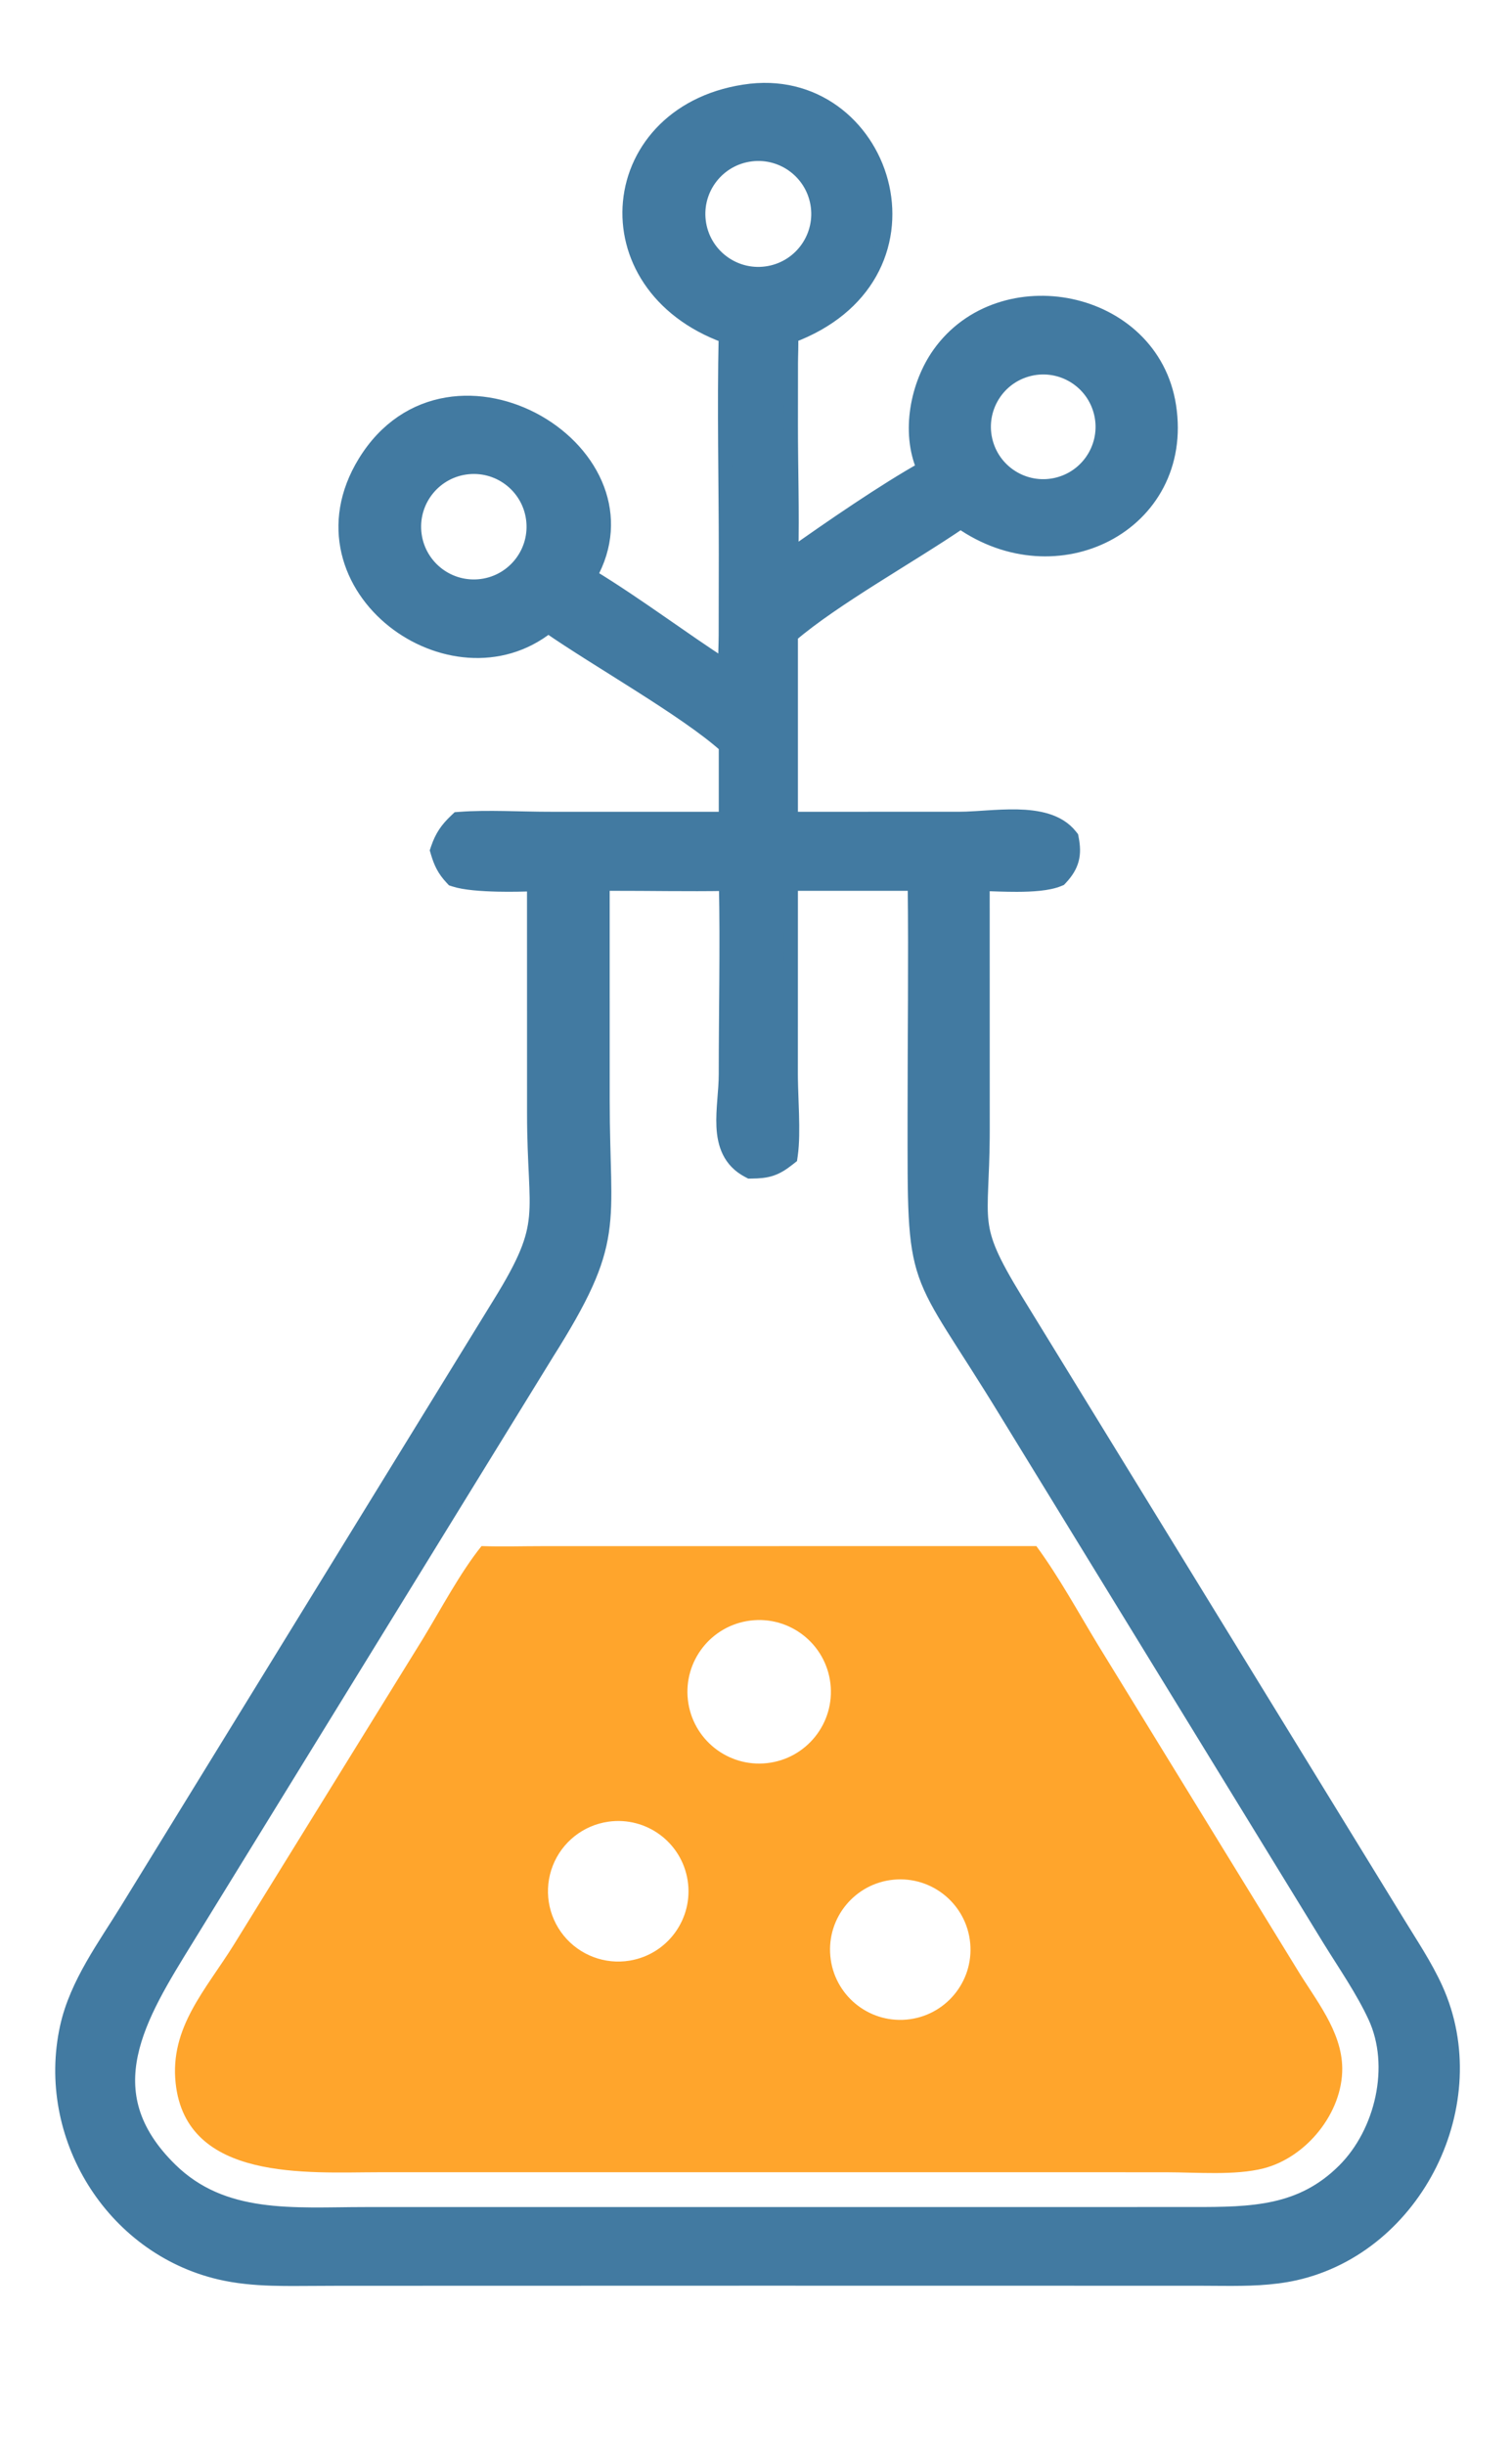 <svg width="219" height="354" viewBox="0 0 219 354" fill="none" xmlns="http://www.w3.org/2000/svg">
<path d="M108.743 13.114C118.715 12.021 126.033 18.932 127.824 27.082C128.722 31.169 128.247 35.603 126.017 39.544C123.874 43.331 120.148 46.596 114.615 48.668C114.669 49.988 114.587 51.364 114.583 52.523L114.575 61.539C114.572 67.723 114.792 74.105 114.634 80.377C120.105 76.484 128.242 70.904 133.774 67.828C131.464 62.512 132.888 55.649 135.999 51.247C140.489 44.894 148.227 42.817 155.08 44.266C161.946 45.717 168.103 50.748 169.349 58.78C170.679 67.362 166.536 74.149 160.249 77.418C154.152 80.588 146.092 80.431 139.139 75.566C135.498 78.055 130.933 80.818 126.538 83.598C122.038 86.444 117.711 89.313 114.572 92.001V118.531L139.068 118.522L139.949 118.505C140.862 118.473 141.869 118.401 142.946 118.332C144.364 118.241 145.884 118.155 147.357 118.188C150.228 118.254 153.295 118.775 155.061 121.014L155.212 121.205L155.258 121.445C155.465 122.526 155.517 123.505 155.261 124.463C155.003 125.427 154.464 126.266 153.673 127.119L153.521 127.281L153.317 127.365C151.806 127.983 149.47 128.116 147.296 128.122C145.587 128.126 143.74 128.045 142.349 128.001L142.356 163.488L142.351 164.768C142.323 167.658 142.212 169.901 142.137 171.753C142.05 173.882 142.013 175.45 142.183 176.927C142.515 179.822 143.653 182.488 147.182 188.257L202.443 278.287L202.445 278.291C204.301 281.345 206.469 284.553 208.004 287.946C215.441 304.383 205.15 325.231 187.583 329.165C184.196 329.924 180.62 329.976 177.195 329.955L173.834 329.935L110.051 329.926L46.869 329.942L46.87 329.943C42.032 329.949 36.774 330.208 31.814 329.041C16.159 325.359 6.25 309.165 9.678 293.519C10.379 290.317 11.78 287.332 13.387 284.516C14.976 281.73 16.845 278.981 18.421 276.416V276.415L72.312 188.787L72.314 188.784C76.103 182.67 77.298 179.566 77.616 176.183C77.779 174.455 77.715 172.627 77.603 170.229C77.493 167.843 77.338 164.936 77.338 161.126L77.332 128.032C75.895 128.099 73.988 128.138 72.103 128.096C69.748 128.043 67.266 127.864 65.827 127.389L65.584 127.309L65.409 127.121C64.311 125.942 63.818 124.914 63.382 123.442L63.292 123.137L63.395 122.835C63.984 121.107 64.739 120.029 66.028 118.807L66.286 118.562L66.641 118.535C70.519 118.241 75.542 118.526 79.407 118.527H79.406L105.108 118.531V108.01C102.263 105.443 97.602 102.337 92.695 99.218C87.936 96.192 82.959 93.159 79.402 90.689C72.397 96.255 63.177 94.811 57.011 89.931C53.824 87.408 51.386 83.928 50.443 79.919C49.497 75.892 50.077 71.399 52.821 66.924C55.891 61.918 60.189 59.302 64.737 58.535C69.257 57.773 73.959 58.846 77.889 61.085C81.816 63.323 85.048 66.769 86.567 70.846C88.002 74.694 87.886 79.053 85.468 83.353C88.976 85.487 92.364 87.806 95.716 90.13C98.817 92.28 101.887 94.43 105.022 96.46C105.005 94.919 105.085 93.364 105.092 91.968L105.109 80.247C105.111 69.789 104.856 59.188 105.093 48.685C95.022 45.013 90.51 36.934 91.223 29.283C91.951 21.462 98.118 14.355 108.735 13.114H108.743ZM114.565 155.538L114.57 156.174C114.592 157.7 114.682 159.503 114.732 161.354C114.788 163.425 114.793 165.545 114.562 167.17L114.505 167.567L114.19 167.814C113.3 168.516 112.543 168.992 111.682 169.275C110.828 169.556 109.946 169.623 108.862 169.635L108.611 169.638L108.388 169.521C105.66 168.093 104.894 165.634 104.769 163.109C104.706 161.862 104.795 160.545 104.894 159.274C104.994 157.981 105.103 156.737 105.103 155.54C105.104 146.329 105.319 137.15 105.13 127.991C99.619 128.085 94.063 127.967 88.599 127.976C88.183 127.977 87.748 127.982 87.307 127.983L87.311 159.271C87.311 163.901 87.459 167.429 87.52 170.438C87.582 173.43 87.558 175.91 87.196 178.338C86.467 183.234 84.383 187.789 79.207 196.007L79.206 196.006L27.061 280.732L27.06 280.731C23.63 286.311 20.161 291.836 18.985 297.417C18.404 300.177 18.393 302.922 19.227 305.671C20.062 308.421 21.762 311.239 24.694 314.112C28.505 317.847 32.934 319.462 37.723 320.14C42.563 320.825 47.654 320.544 52.868 320.544L172.752 320.538H172.753C181.437 320.548 188.498 320.402 194.685 314.222C200.177 308.733 202.437 299.112 199.131 291.979C197.358 288.152 194.841 284.529 192.539 280.811L192.537 280.807L145.872 204.7L145.871 204.697C142.466 199.111 139.959 195.325 138.057 192.285C136.169 189.269 134.884 186.998 134.037 184.573C132.351 179.745 132.454 174.406 132.453 161.379C132.453 150.226 132.606 139.098 132.472 127.976H114.572L114.565 155.538ZM77.231 75.489C76.804 70.711 72.563 67.197 67.788 67.665C63.07 68.128 59.608 72.308 60.03 77.029C60.453 81.751 64.603 85.249 69.328 84.866C74.11 84.479 77.659 80.268 77.231 75.489ZM159.362 59.48C158.075 54.891 153.294 52.231 148.717 53.557C144.192 54.867 141.571 59.579 142.843 64.114C144.115 68.649 148.806 71.31 153.351 70.076C157.949 68.827 160.649 64.068 159.362 59.48ZM118.371 29.469C117.543 24.775 113.081 21.63 108.382 22.429C103.641 23.235 100.462 27.745 101.297 32.48C102.132 37.216 106.661 40.366 111.392 39.502C116.081 38.645 119.199 34.163 118.371 29.469Z" fill="#427AA1" stroke="#427AA1" stroke-width="2"/>
<path d="M69.743 223.847C72.74 223.948 75.773 223.853 78.773 223.853L150.109 223.847C153.402 228.337 156.147 233.389 159.035 238.152L187.807 285.014C190.475 289.455 194.363 294.02 194.412 299.445C194.47 305.885 189.232 312.345 183.027 313.939C178.913 314.996 173.317 314.508 168.979 314.507L150.109 314.499L54.806 314.503C44.604 314.51 26.966 315.88 25.44 301.599C24.574 293.502 29.83 288.066 33.91 281.494L61.276 237.232C63.869 232.968 66.659 227.681 69.743 223.847ZM111.072 255.272C116.816 254.653 120.952 249.466 120.277 243.728C119.602 237.99 114.376 233.905 108.645 234.635C102.991 235.356 98.973 240.496 99.639 246.156C100.305 251.816 105.406 255.883 111.072 255.272ZM91.221 283.86C96.717 282.942 100.454 277.775 99.602 272.268C98.75 266.761 93.628 262.963 88.111 263.749C84.483 264.265 81.413 266.692 80.073 270.104C78.734 273.515 79.332 277.383 81.639 280.23C83.947 283.077 87.606 284.464 91.221 283.86ZM131.287 292.403C136.898 291.91 141.039 286.951 140.525 281.343C140.012 275.734 135.039 271.61 129.432 272.144C123.853 272.674 119.755 277.617 120.266 283.198C120.777 288.779 125.705 292.895 131.287 292.403Z" fill="#FFA52C"/>
</svg>

